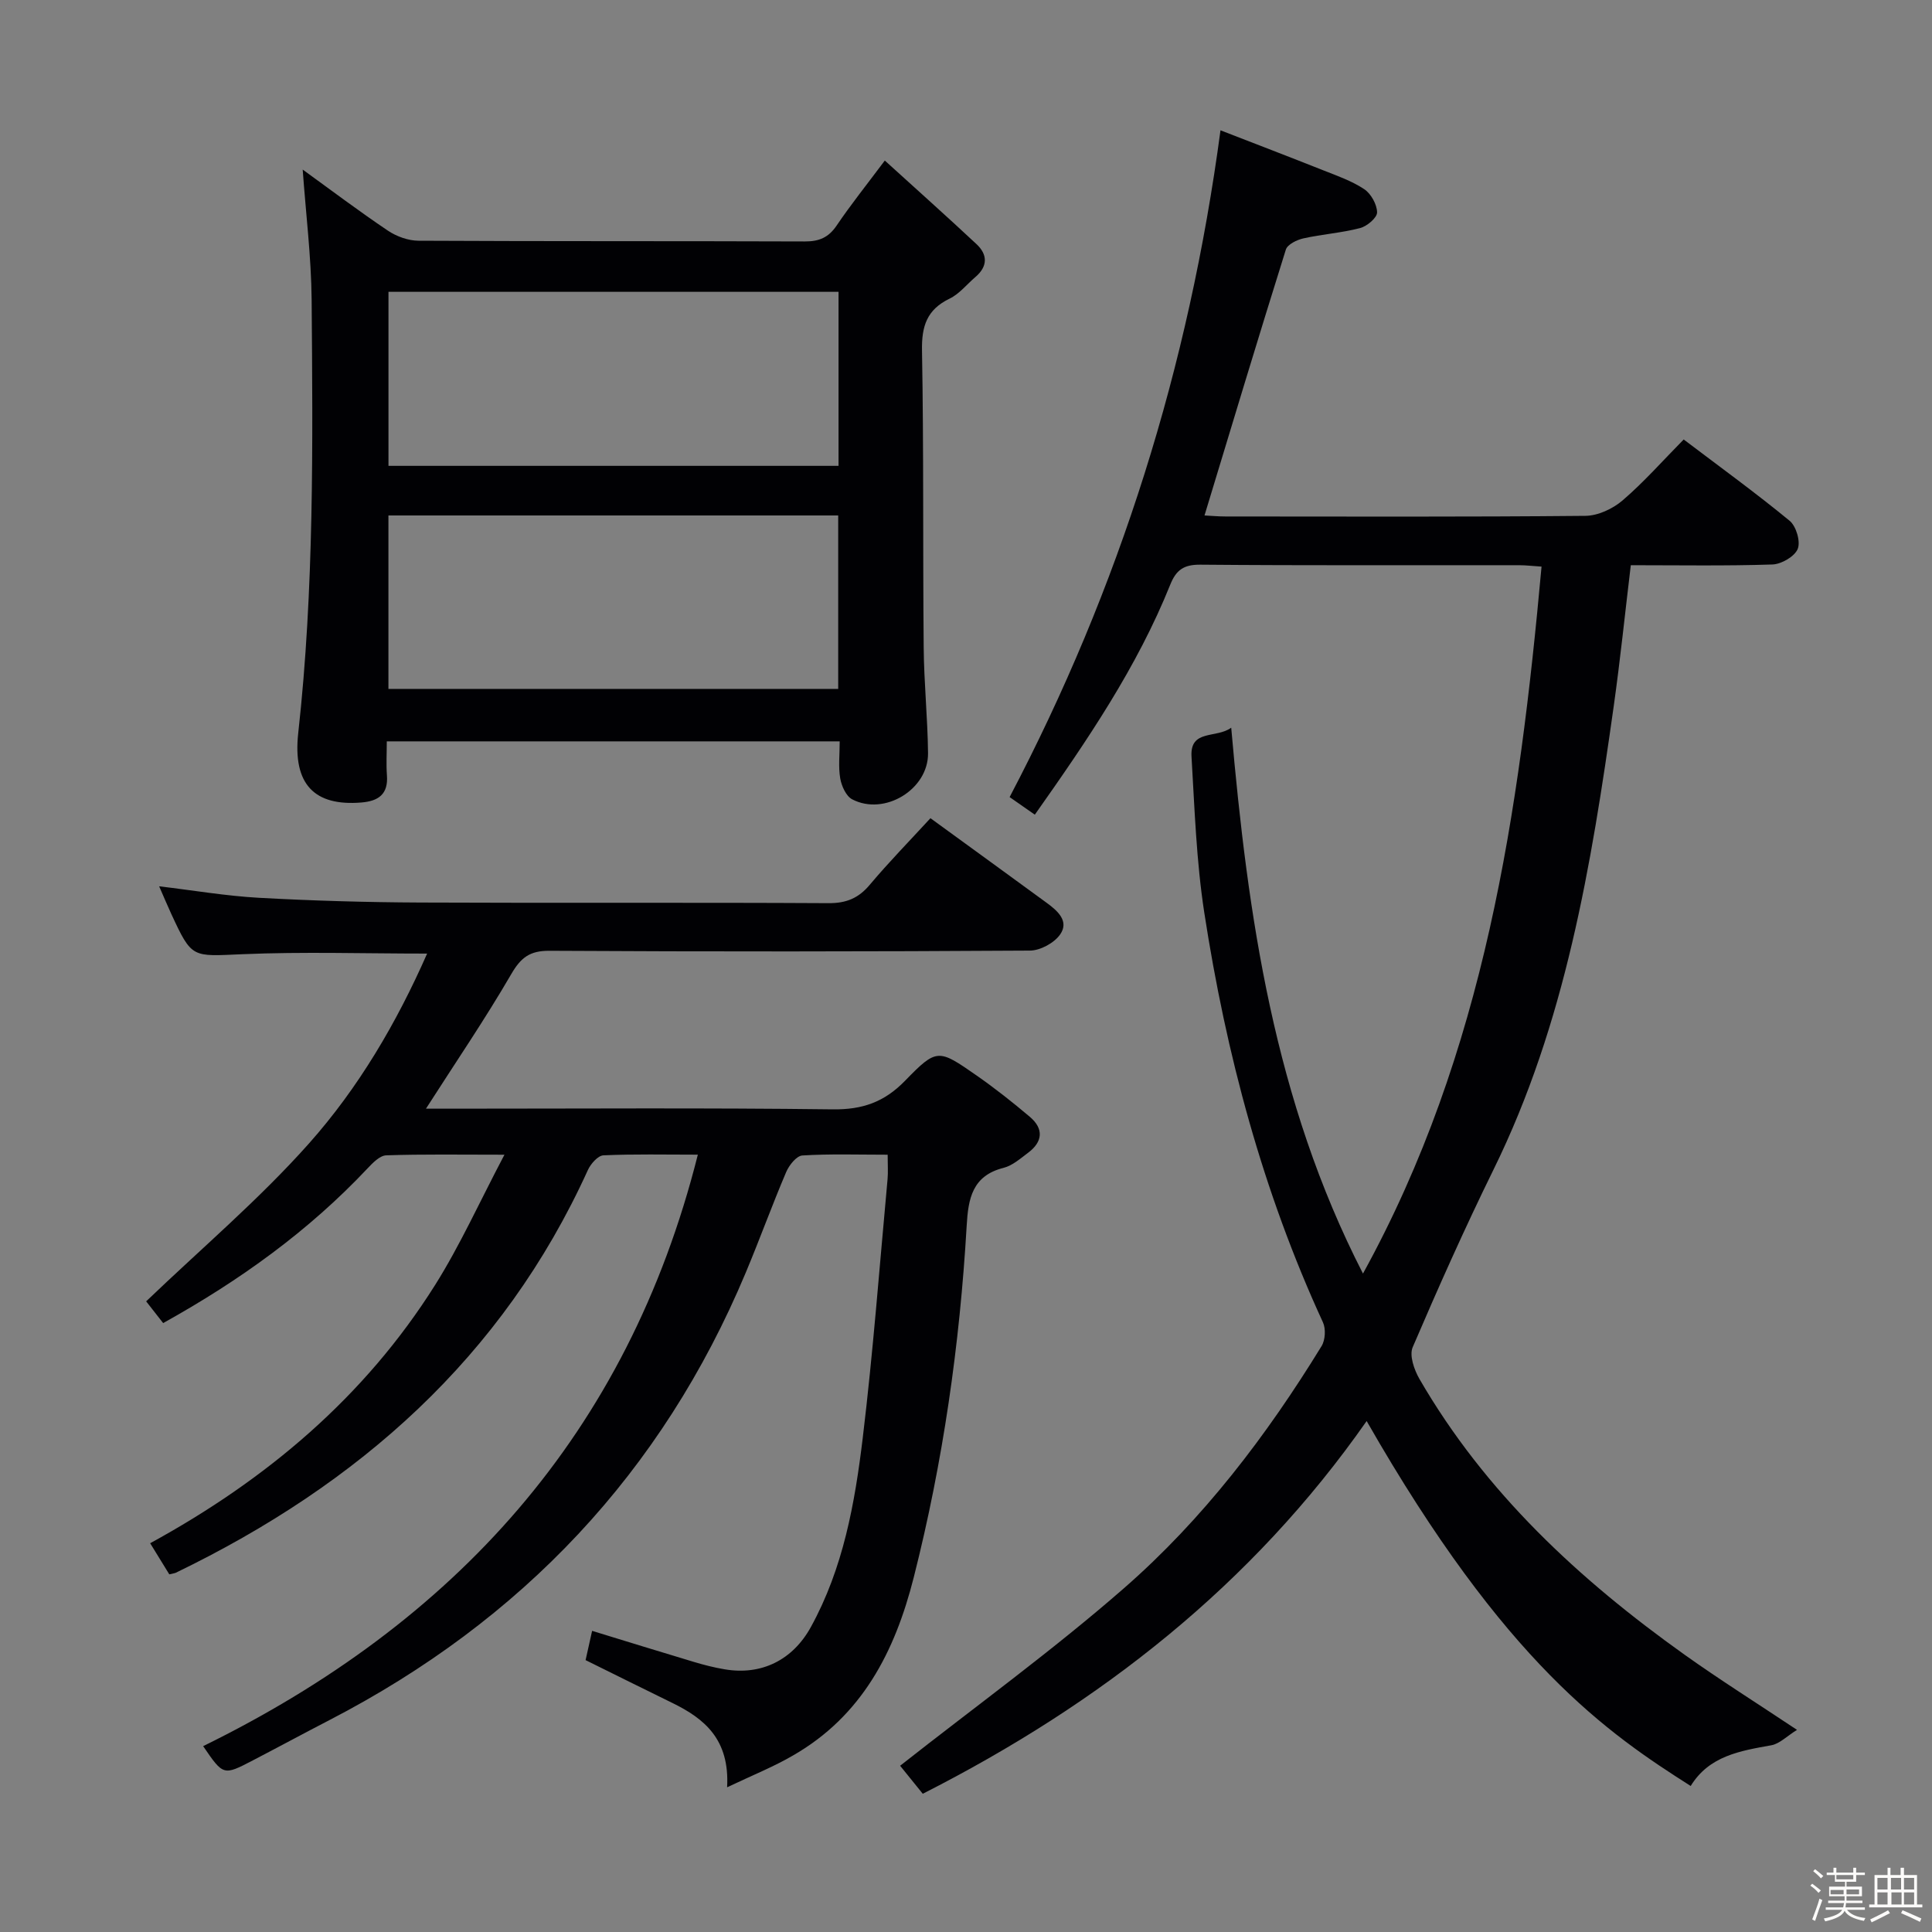<svg enable-background="new 0 0 400 400" viewBox="0 0 400 400" xmlns="http://www.w3.org/2000/svg"><rect x="0" y="0" width="400" height="400" fill="#808080" stroke="none"/><path d="m374.8 390.4.4-.4c.7.5 1.3 1 1.8 1.4l-.5.5c-.5-.6-1.1-1.1-1.7-1.5zm1 7.3-.6-.3c.5-1.4 1.1-2.8 1.5-4.3.2.1.4.2.6.3-.5 1.3-1 2.8-1.5 4.3zm-.4-10.3.4-.4c.4.3 1 .8 1.7 1.4l-.5.5c-.4-.5-1-1-1.6-1.5zm2.5.3h1.7v-1h.6v1h3.5v-1h.6v1h1.8v.5h-1.8v1.4h-2v1h3.2v2h-3.2v.9h3.3v.5h-3.4c0 .3-.1.6-.1.9h4v.5h-3.7c.7.9 1.9 1.5 3.8 1.7-.1.2-.2.4-.3.6-2.1-.4-3.5-1.1-4-2.1-.4 1-1.8 1.7-4 2.2-.1-.2-.2-.4-.3-.6 2.1-.4 3.4-1 3.8-1.8h-3.4v-.5h3.6c.1-.3.1-.6.2-.9h-3.3v-.5h3.4c0-.3 0-.6 0-.9h-3.2v-2h3.3v-1h-2.1v-1.4h-1.7v-.5zm1.1 3.5v1h2.7c0-.3 0-.4 0-.4 0-.1 0-.2 0-.2 0-.1 0-.2 0-.3h-2.7zm1.2-3v.9h3.5v-.9zm4.7 3h-2.6v.6.4h2.6z" fill="#fcfbfa"/><path d="m393.6 386.7h.6v1.5h2.7v6.1h1.1v.6h-11v-.6h1.1v-6.1h2.7v-1.5h.6v1.5h2.1v-1.5zm-2.7 8.8.4.6c-1.2.6-2.5 1.3-3.8 1.9-.1-.2-.2-.4-.3-.6 1.2-.6 2.5-1.2 3.7-1.9zm-2.2-6.7v2.4h2.1v-2.4zm0 3v2.5h2.1v-2.5zm2.8-3v2.4h2.1v-2.4zm.1 3v2.5h2.1v-2.5h-2.2zm5.9 6.1c-1.4-.7-2.7-1.3-3.9-1.8l.3-.6c1.5.6 2.7 1.2 3.9 1.7zm-1.2-9.1h-2.1v2.4h2.1zm-2.1 3v2.5h2.1v-2.5z" fill="#fcfbfa"/><g fill="#010104"><path d="m191.05 371.38c-2.03-2.5-3.68-4.54-4.69-5.8 15.7-12.36 31.61-23.89 46.36-36.77 16.38-14.3 29.53-31.58 40.9-50.12.77-1.26.9-3.58.28-4.92-12.46-27.05-20.06-55.54-24.57-84.84-1.64-10.65-2-21.51-2.64-32.29-.34-5.72 5.17-3.71 8.22-5.98 3.44 39.08 8.85 77.11 27.28 113.02 25.26-45.91 32.35-95.57 36.97-146.37-1.78-.11-3.21-.29-4.65-.29-22-.02-43.99.08-65.99-.11-3.41-.03-5 1.07-6.23 4.13-6.87 17.1-17.15 32.2-28.04 47.63-1.87-1.31-3.56-2.48-5.22-3.64 22.79-43.39 37.11-89.04 43.66-138.05 7.09 2.75 14.15 5.45 21.17 8.24 2.93 1.16 5.99 2.22 8.58 3.94 1.41.94 2.65 3.16 2.67 4.81.01 1.11-2.08 2.88-3.52 3.25-3.83 1-7.85 1.27-11.72 2.13-1.36.3-3.31 1.25-3.65 2.33-5.71 18.2-11.2 36.46-16.84 55.04 1.22.06 2.78.21 4.35.21 24.83.01 49.66.11 74.49-.13 2.61-.02 5.68-1.45 7.71-3.19 4.41-3.78 8.28-8.18 12.66-12.62 7.48 5.67 14.88 11.03 21.93 16.83 1.36 1.12 2.3 4.3 1.68 5.83-.64 1.57-3.38 3.16-5.25 3.22-9.64.32-19.31.15-29.31.15-1.19 9.88-2.18 19.57-3.54 29.22-4.64 32.93-10 65.66-24.91 95.97-5.93 12.07-11.41 24.36-16.71 36.72-.73 1.7.31 4.67 1.39 6.55 13.61 23.53 33.06 41.54 54.93 57.13 7.17 5.11 14.63 9.8 23.25 15.54-2.11 1.31-3.6 2.88-5.32 3.19-6.47 1.16-12.88 2.2-16.69 8.43-17.05-10.85-38.33-25.24-67.09-75.56-23.71 33.9-55.06 58.46-91.9 77.17z"/><path d="m150.54 370.04c.55-9.91-4.67-14.2-11.31-17.45-5.96-2.91-11.9-5.87-17.99-8.88.43-1.93.85-3.81 1.35-6.06 7.25 2.22 14.18 4.37 21.13 6.45 2.06.62 4.17 1.15 6.29 1.51 7.68 1.31 14.12-1.95 17.86-8.73 6.72-12.2 9.12-25.65 10.75-39.16 2.15-17.81 3.49-35.71 5.14-53.58.13-1.45.02-2.93.02-5.07-6.14 0-11.92-.2-17.67.16-1.21.08-2.74 2.02-3.34 3.43-2.93 6.87-5.47 13.91-8.36 20.8-17.36 41.45-46.4 72.06-86.19 92.66-5.32 2.75-10.58 5.6-15.89 8.36-6.09 3.17-6.1 3.15-10.27-2.96 52.01-25.52 87.86-64.58 102.42-122.46-6.76 0-13.16-.15-19.55.14-1.13.05-2.63 1.76-3.21 3.03-17.64 38.84-47.54 65.11-85.28 83.37-.28.14-.62.16-1.39.35-1.21-1.96-2.48-4.04-3.96-6.44 24.1-13.17 44.42-30.3 59.01-53.49 5.16-8.21 9.17-17.14 14.34-26.95-9.34 0-16.92-.13-24.48.13-1.33.05-2.8 1.57-3.87 2.71-12.21 12.97-26.45 23.21-42.31 32.02-1.37-1.76-2.66-3.41-3.52-4.5 11.47-11 23.43-21.12 33.73-32.71 10.22-11.5 18.1-24.89 24.44-39.29-13.09 0-25.71-.41-38.29.13-10.4.44-10.38.94-14.66-8.3-.83-1.8-1.6-3.64-2.53-5.76 7.07.84 13.84 2 20.66 2.38 11.13.61 22.28.93 33.43.98 28.16.13 56.33-.03 84.49.13 3.69.02 6.21-1.02 8.55-3.81 3.94-4.68 8.23-9.07 12.56-13.78 8.25 6.01 16.18 11.75 24.09 17.54 2.23 1.63 4.68 3.78 2.76 6.53-1.22 1.76-4.11 3.33-6.26 3.34-33.16.21-66.33.23-99.49.04-4.09-.02-5.91 1.42-7.91 4.86-5.4 9.3-11.48 18.21-17.64 27.83h5.22c26.33 0 52.66-.19 78.99.14 6.14.08 10.67-1.49 14.97-5.91 6.6-6.79 6.91-6.61 14.81-1.11 3.82 2.66 7.48 5.56 11.03 8.56 2.93 2.48 2.69 5.18-.37 7.46-1.59 1.19-3.23 2.65-5.06 3.11-6.49 1.63-7.32 6.38-7.64 11.99-1.43 24.6-4.89 48.88-10.96 72.81-3.91 15.42-10.72 28.67-25.01 36.87-3.99 2.33-8.29 4.04-13.63 6.58z"/><path d="m62.67 35.11c5.79 4.19 11.61 8.59 17.65 12.65 1.79 1.2 4.2 2.07 6.33 2.08 26.65.14 53.31.05 79.97.15 2.98.01 4.92-.81 6.61-3.31 2.87-4.25 6.09-8.27 9.96-13.44 6.56 5.96 12.84 11.56 18.99 17.31 2.34 2.19 2.33 4.62-.24 6.81-1.77 1.51-3.31 3.49-5.34 4.47-4.69 2.27-5.8 5.67-5.71 10.72.37 20.48.16 40.98.35 61.47.06 7.31.82 14.61.9 21.92.08 7.51-9.03 13.04-15.71 9.55-1.26-.66-2.2-2.76-2.47-4.33-.41-2.39-.11-4.9-.11-7.67-31.41 0-62.29 0-93.77 0 0 2.48-.14 4.76.03 7.03.3 3.92-1.76 5.34-5.3 5.63-9.65.79-14.25-3.69-13.06-14.41 3.31-29.86 3.01-59.8 2.77-89.74-.09-8.89-1.2-17.77-1.85-26.89zm110.94 25.31c-31.43 0-62.31 0-93.18 0v36.03h93.18c0-12.14 0-23.91 0-36.03zm-93.19 46.3v35.91h93.12c0-12.11 0-23.86 0-35.91-31.19 0-62.09 0-93.12 0z"/></g></svg>